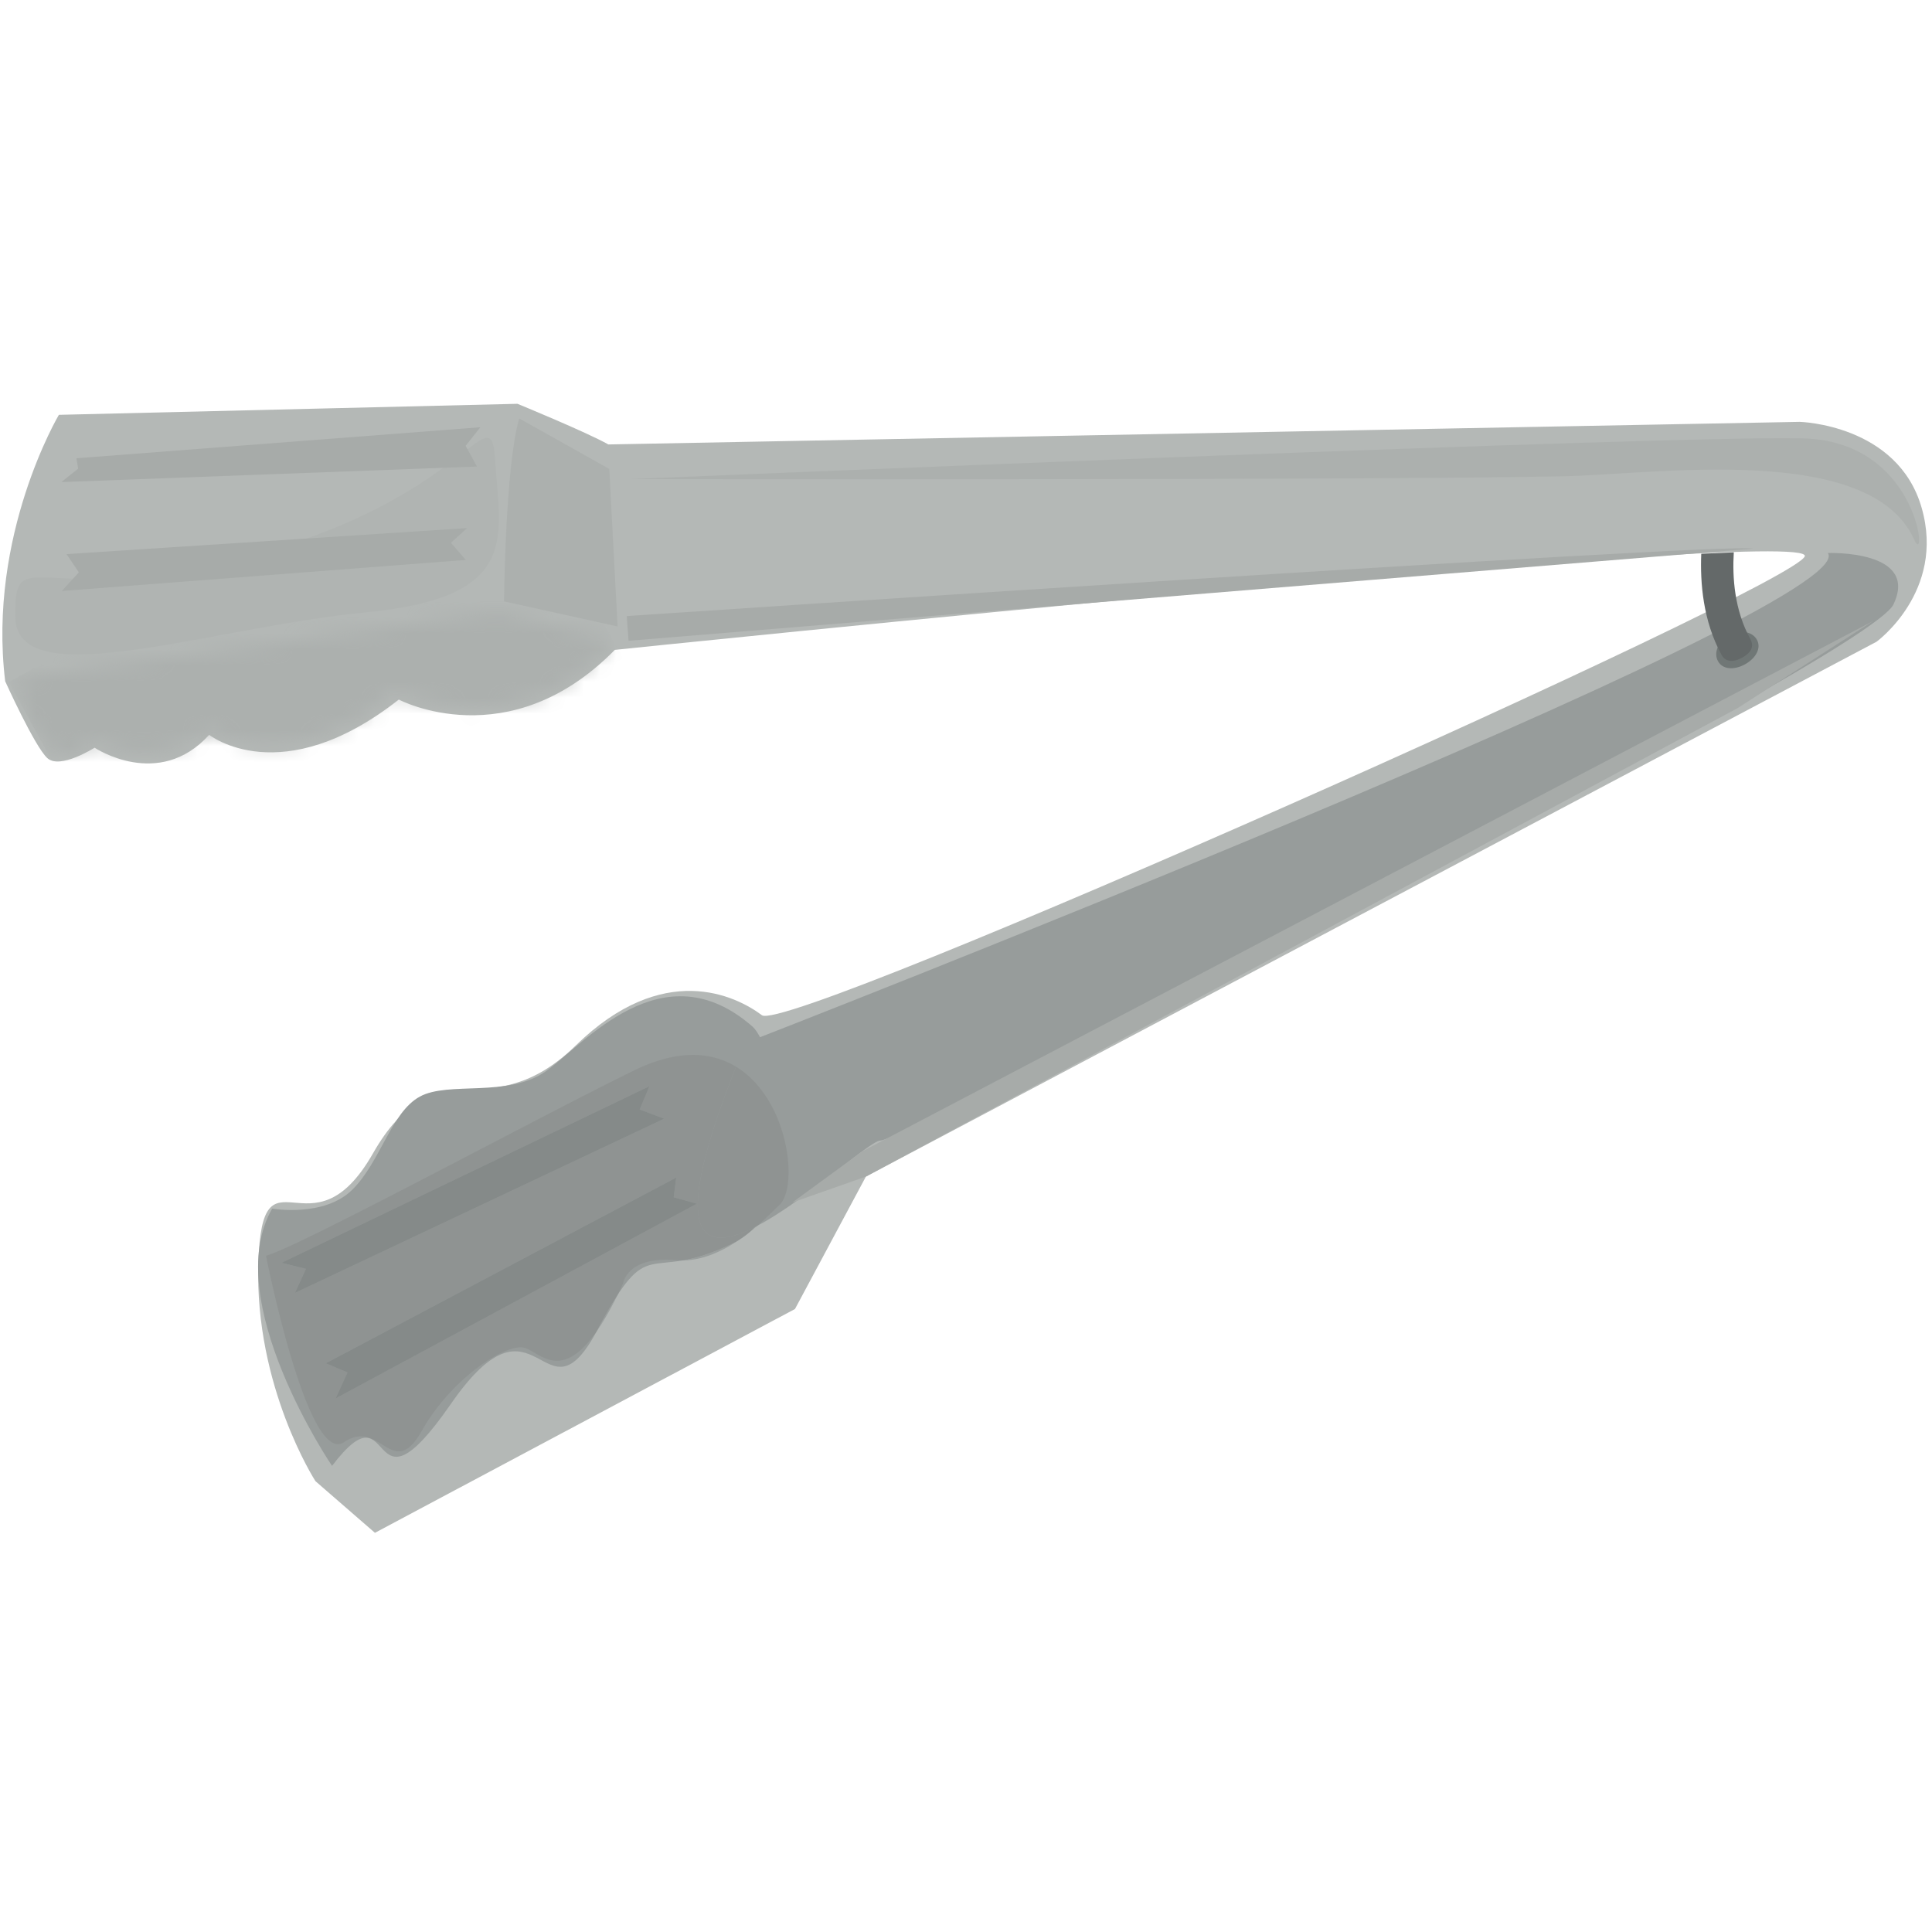 <svg width="120" height="120" viewBox="0 0 120 120" xmlns="http://www.w3.org/2000/svg" xmlns:xlink="http://www.w3.org/1999/xlink"><defs><path d="M37.315 1.92L30.162.22.198 4.309s.367 1.637 1.1 2.976c.8 1.464 2.04 2.569 3.717.778 0 0 3.42 2.267 7.162-.581 0 0 5.62 3.095 11.599-2.43 0 0 8.065 3.717 13.539-3.132" id="a"/></defs><g fill="none" fill-rule="evenodd"><path d="M37.786 27.605c-1.397-.783-5.646-2.524-5.646-2.524l-28.483.685S-.777 33.232.322 42.314c0 0 1.824 4.038 2.612 4.769.788.73 2.941-.642 2.941-.642s3.98 2.663 7.117-.8c0 0 4.467 3.557 11.779-2.19 0 0 6.824 3.622 13.416-3.086 0 0 74.597-7.739 73.911-5.812-.687 1.928-63.131 29.735-64.773 28.504-1.643-1.23-6.133-3.42-11.561 1.878-5.428 5.297-8.747-.052-12.6 6.707-3.852 6.758-6.874-.884-7.119 6.806-.243 7.686 3.55 13.551 3.55 13.551l3.693 3.207 26.09-13.902 4.405-8.224 62.772-33.22s4.293-3.125 2.804-8.315c-1.486-5.192-7.576-5.343-7.576-5.343l-73.997 1.403" fill="#B4B8B6"/><g transform="translate(.755 37.83)"><mask id="b" fill="#fff"><use xlink:href="#a"/></mask><path fill="#ACB0AE" mask="url(#b)" d="M-.21 4.531l9.181 16.763L38.937 4.882l-9.18-16.763L-.21 4.531"/></g><path d="M46.743 63.765c1.304 1.14 4.06 10.946-1.318 13.505-5.379 2.559-4.978-.952-8.316 5.33-3.338 6.283-3.695-3.207-9.102 4.598-5.412 7.805-3.326-1.472-7.384 3.85 0 0-7-10.305-3.717-15.979 0 0 3.215.563 4.976-1.174 1.758-1.739 2.405-4.804 4.193-5.783 1.787-.98 5.476.098 7.847-1.587 2.37-1.685 7.24-7.646 12.821-2.76" fill="#979C9B"/><path d="M113.534 34.349s5.694-.214 4.072 3.193c-1.62 3.406-61.55 33.326-62.92 33.3-1.369-.026-17.988 17.02-8.362-6.074 0 0 69.468-27.006 67.21-30.42" fill="#979C9B"/><path d="M37.843 29.125L32.25 25.99c-.875 2.998-.942 11.364-.942 11.364l7.053 1.558-.518-9.786" fill="#ACB0AE"/><path d="M108.906 34.075c-1.954-.383-69.98 4.19-69.98 4.19l.115 1.535 69.865-5.725m-.969 9.901L53.783 73.08l-4.569 1.607 4.357-3.184 62.801-32.947-8.435 5.42" fill="#A7ABA9"/><path d="M47.026 76.144l-.138.071a5.303 5.303 0 0 1-.31.299c.157-.125.306-.25.448-.37zm-1.122.866a4.696 4.696 0 0 1-.48.26c-1.308.623-2.274.886-3.037 1.018 1.29-.005 2.511-.59 3.517-1.278zm-7.545 3.419a29.273 29.273 0 0 0-1.296 2.256c.402-.575.833-1.314 1.296-2.256z" fill="#9A9F9E"/><path d="M45.718 66.256c-1.514-.92-3.59-1.104-6.304.217-5.674 2.756-20.97 11.048-22.892 11.52 0 0 1.446 7.336 3.12 10.395.564 1.03 1.155 1.574 1.726 1.188 2.26-1.528 3.02 2.508 4.837-.714 1.82-3.224 5.23-5.479 6.384-5.142.942.274 2.247 2.158 4.474-1.035a29.273 29.273 0 0 1 1.296-2.257c.115-.233.233-.48.352-.74 0 0 .24-1.681 3.293-1.415.127.01.256.015.383.015.763-.132 1.73-.395 3.038-1.018.167-.078.327-.166.48-.26.237-.16.462-.33.672-.496.109-.096.212-.196.311-.299-1.487.757-2.745.99-3.276.019-.641-1.174-.23-4.098 2.106-9.978zM17.486 78.434L40.34 67.466l-.608 1.446 1.52.573-22.934 10.818.687-1.492-1.519-.377zm25.792-3.668l-22.431 12.09.737-1.61-1.35-.569L42 73.142l-.155 1.222 1.433.402z" fill="#8F9392"/><path d="M47.898 68.636c-.524-.955-1.244-1.809-2.18-2.38-2.336 5.88-2.747 8.804-2.106 9.978.531.971 1.789.738 3.276-.019l.138-.07c.67-.579 1.15-1.094 1.35-1.266.903-.78.842-3.834-.478-6.243" fill="#8F9392"/><path fill="#858A89" d="M40.34 67.466L17.486 78.434l1.52.377-.688 1.492L41.25 69.485l-1.519-.573.608-1.446m2.939 7.3l-1.433-.402.155-1.222-21.766 11.535 1.35.568-.737 1.612 22.431-12.091"/><path d="M118.389 30.972c-.921-1.682-2.744-3.524-6.033-3.725-5.599-.347-73.198 2.512-73.198 2.512s46.724.075 58.06-.179c5.59-.125 18.424-2.033 21.499 3.58.066.124.129.248.186.378.02.045.04.085.058.119.184.336.284.108.215-.427-.068-.534-.303-1.374-.787-2.258" fill="#ACB0AE"/><path d="M108.377 41.266c-.67.366-1.384.325-1.67-.2-.288-.524.02-1.248.688-1.612.67-.367 1.445-.24 1.733.286.287.525-.082 1.159-.75 1.526" fill="#707776"/><path d="M108.718 39.698c-.993-1.81-1.124-3.844-1.029-5.392l-2.021.09c-.073 1.792.106 4.174 1.262 6.282.27.493.794.437 1.288.166.495-.271.77-.652.5-1.146" fill="#646969"/><path d="M30.541 27.388c-.696-1.268-3.373 4.057-14.85 7.088C2.367 37.998.885 33.435.954 38.336c.005.398.09.734.244 1.018 1.76 3.214 12.651-.463 21.526-1.32 9.659-.931 8.339-4.64 8.027-9.482-.037-.583-.098-.959-.21-1.164" fill="#B0B4B2"/><path fill="#A7ABA9" d="M29.84 26.536l-.92 1.155.706 1.286-25.814.966 1.042-.837-.108-.643 25.093-1.927m-1.832 7.177l1.003-.913-24.878 1.616.765 1.133-1.059 1.159 25.094-1.93-.925-1.065"/></g></svg>